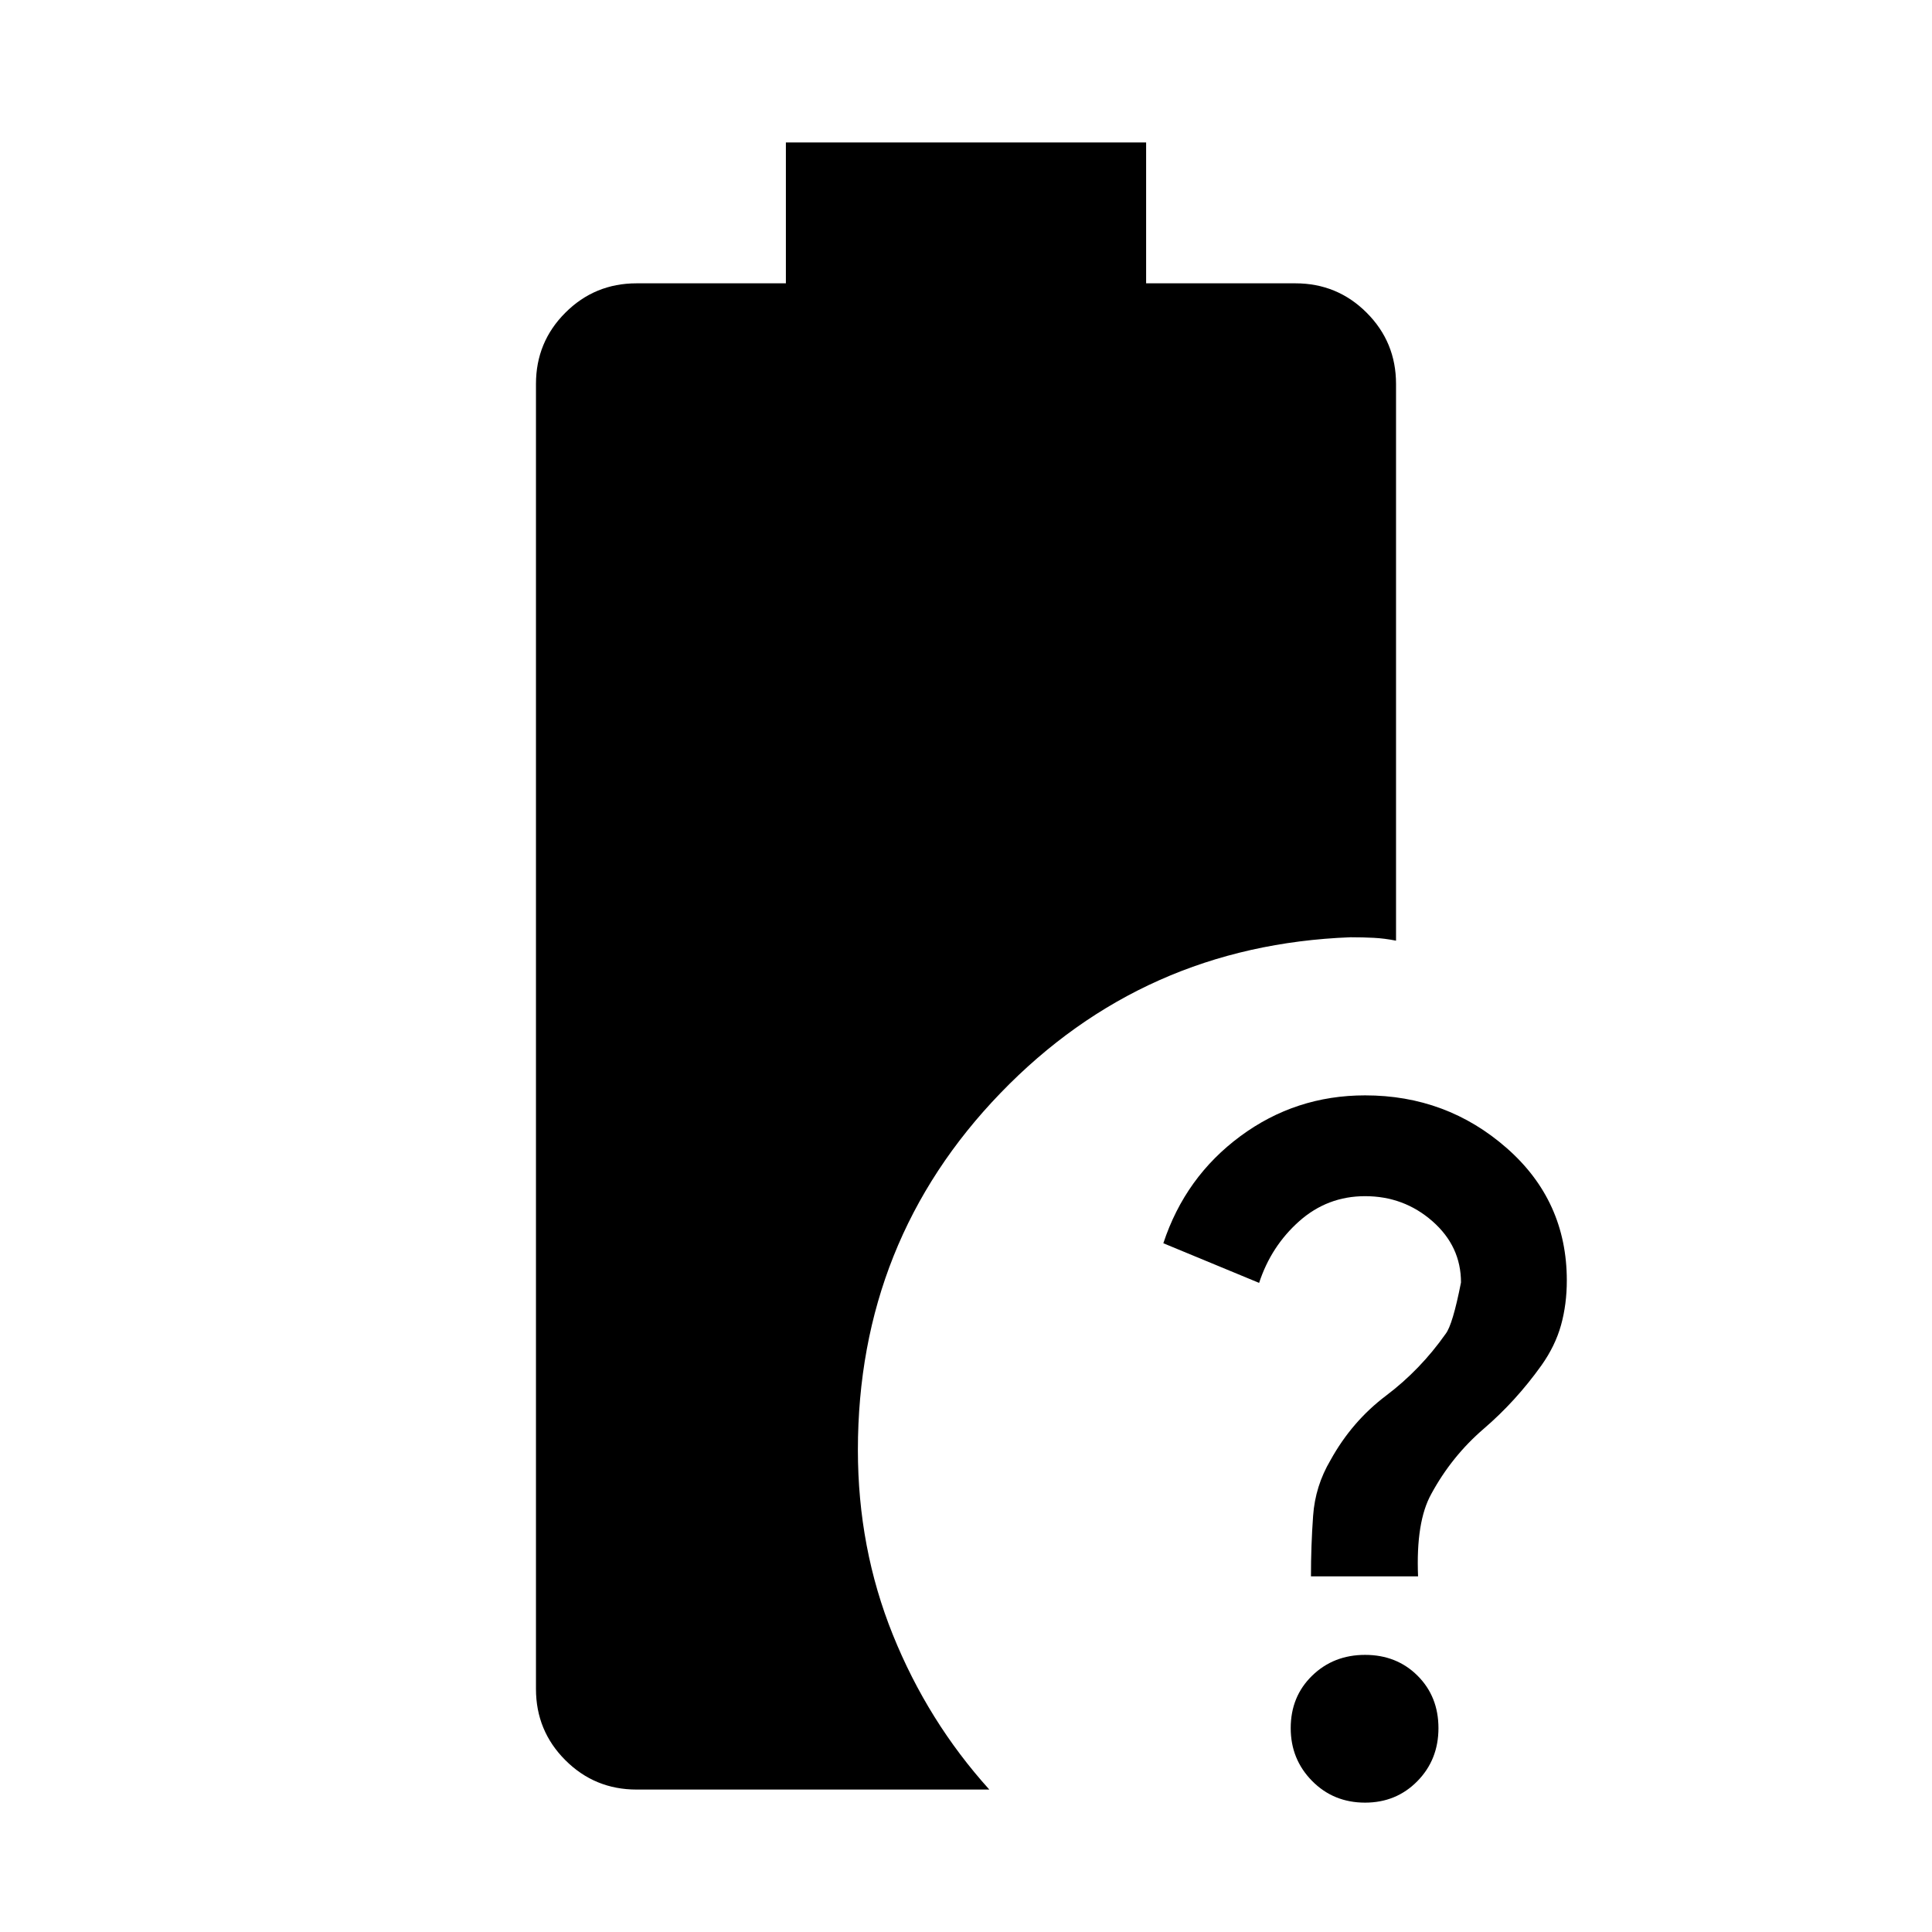 <svg xmlns="http://www.w3.org/2000/svg" height="24" viewBox="0 -960 960 960" width="24"><path d="M651.41-176.72q0-15.3 1.07-30.11 1.06-14.81 8.63-27.6 10.63-19.27 27.64-32.1 17.01-12.83 29.58-30.69 3.5-4.5 7.63-25.53 0-17.99-14.2-30.44-14.19-12.44-33.46-12.44-18.69 0-32.69 12.41-13.99 12.42-19.96 30.68l-47.59-19.7q10.86-32.94 38.29-53.21 27.43-20.27 61.96-20.27 40.52 0 70.38 26.2 29.85 26.19 29.85 65.77 0 11.84-2.87 22.18-2.88 10.35-9.76 20.05-12.69 17.76-28.64 31.45-15.94 13.7-26.07 32.4-7.7 13.82-6.57 40.95h-53.22ZM678.3-64.28q-15.69 0-26.32-10.77t-10.63-26.25q0-15.7 10.63-26.05 10.63-10.35 26.32-10.35 15.7 0 26.08 10.35 10.38 10.35 10.38 26.05 0 15.69-10.49 26.36-10.48 10.66-25.97 10.66Zm-361.97-6.5q-20.82 0-35.41-14.6-14.6-14.59-14.6-35.4v-648.44q0-20.81 14.6-35.4 14.59-14.6 35.41-14.6h74.17v-70h179v70h74.17q20.82 0 35.41 14.6 14.6 14.59 14.6 35.4v276.63q-5.66-1.13-11.03-1.41-5.37-.28-11.58-.28-102.98 3.93-173.89 77.37-70.9 73.43-70.9 177.41 0 48.72 17.36 91.77 17.36 43.06 47.95 76.95H316.33Z"/></svg>